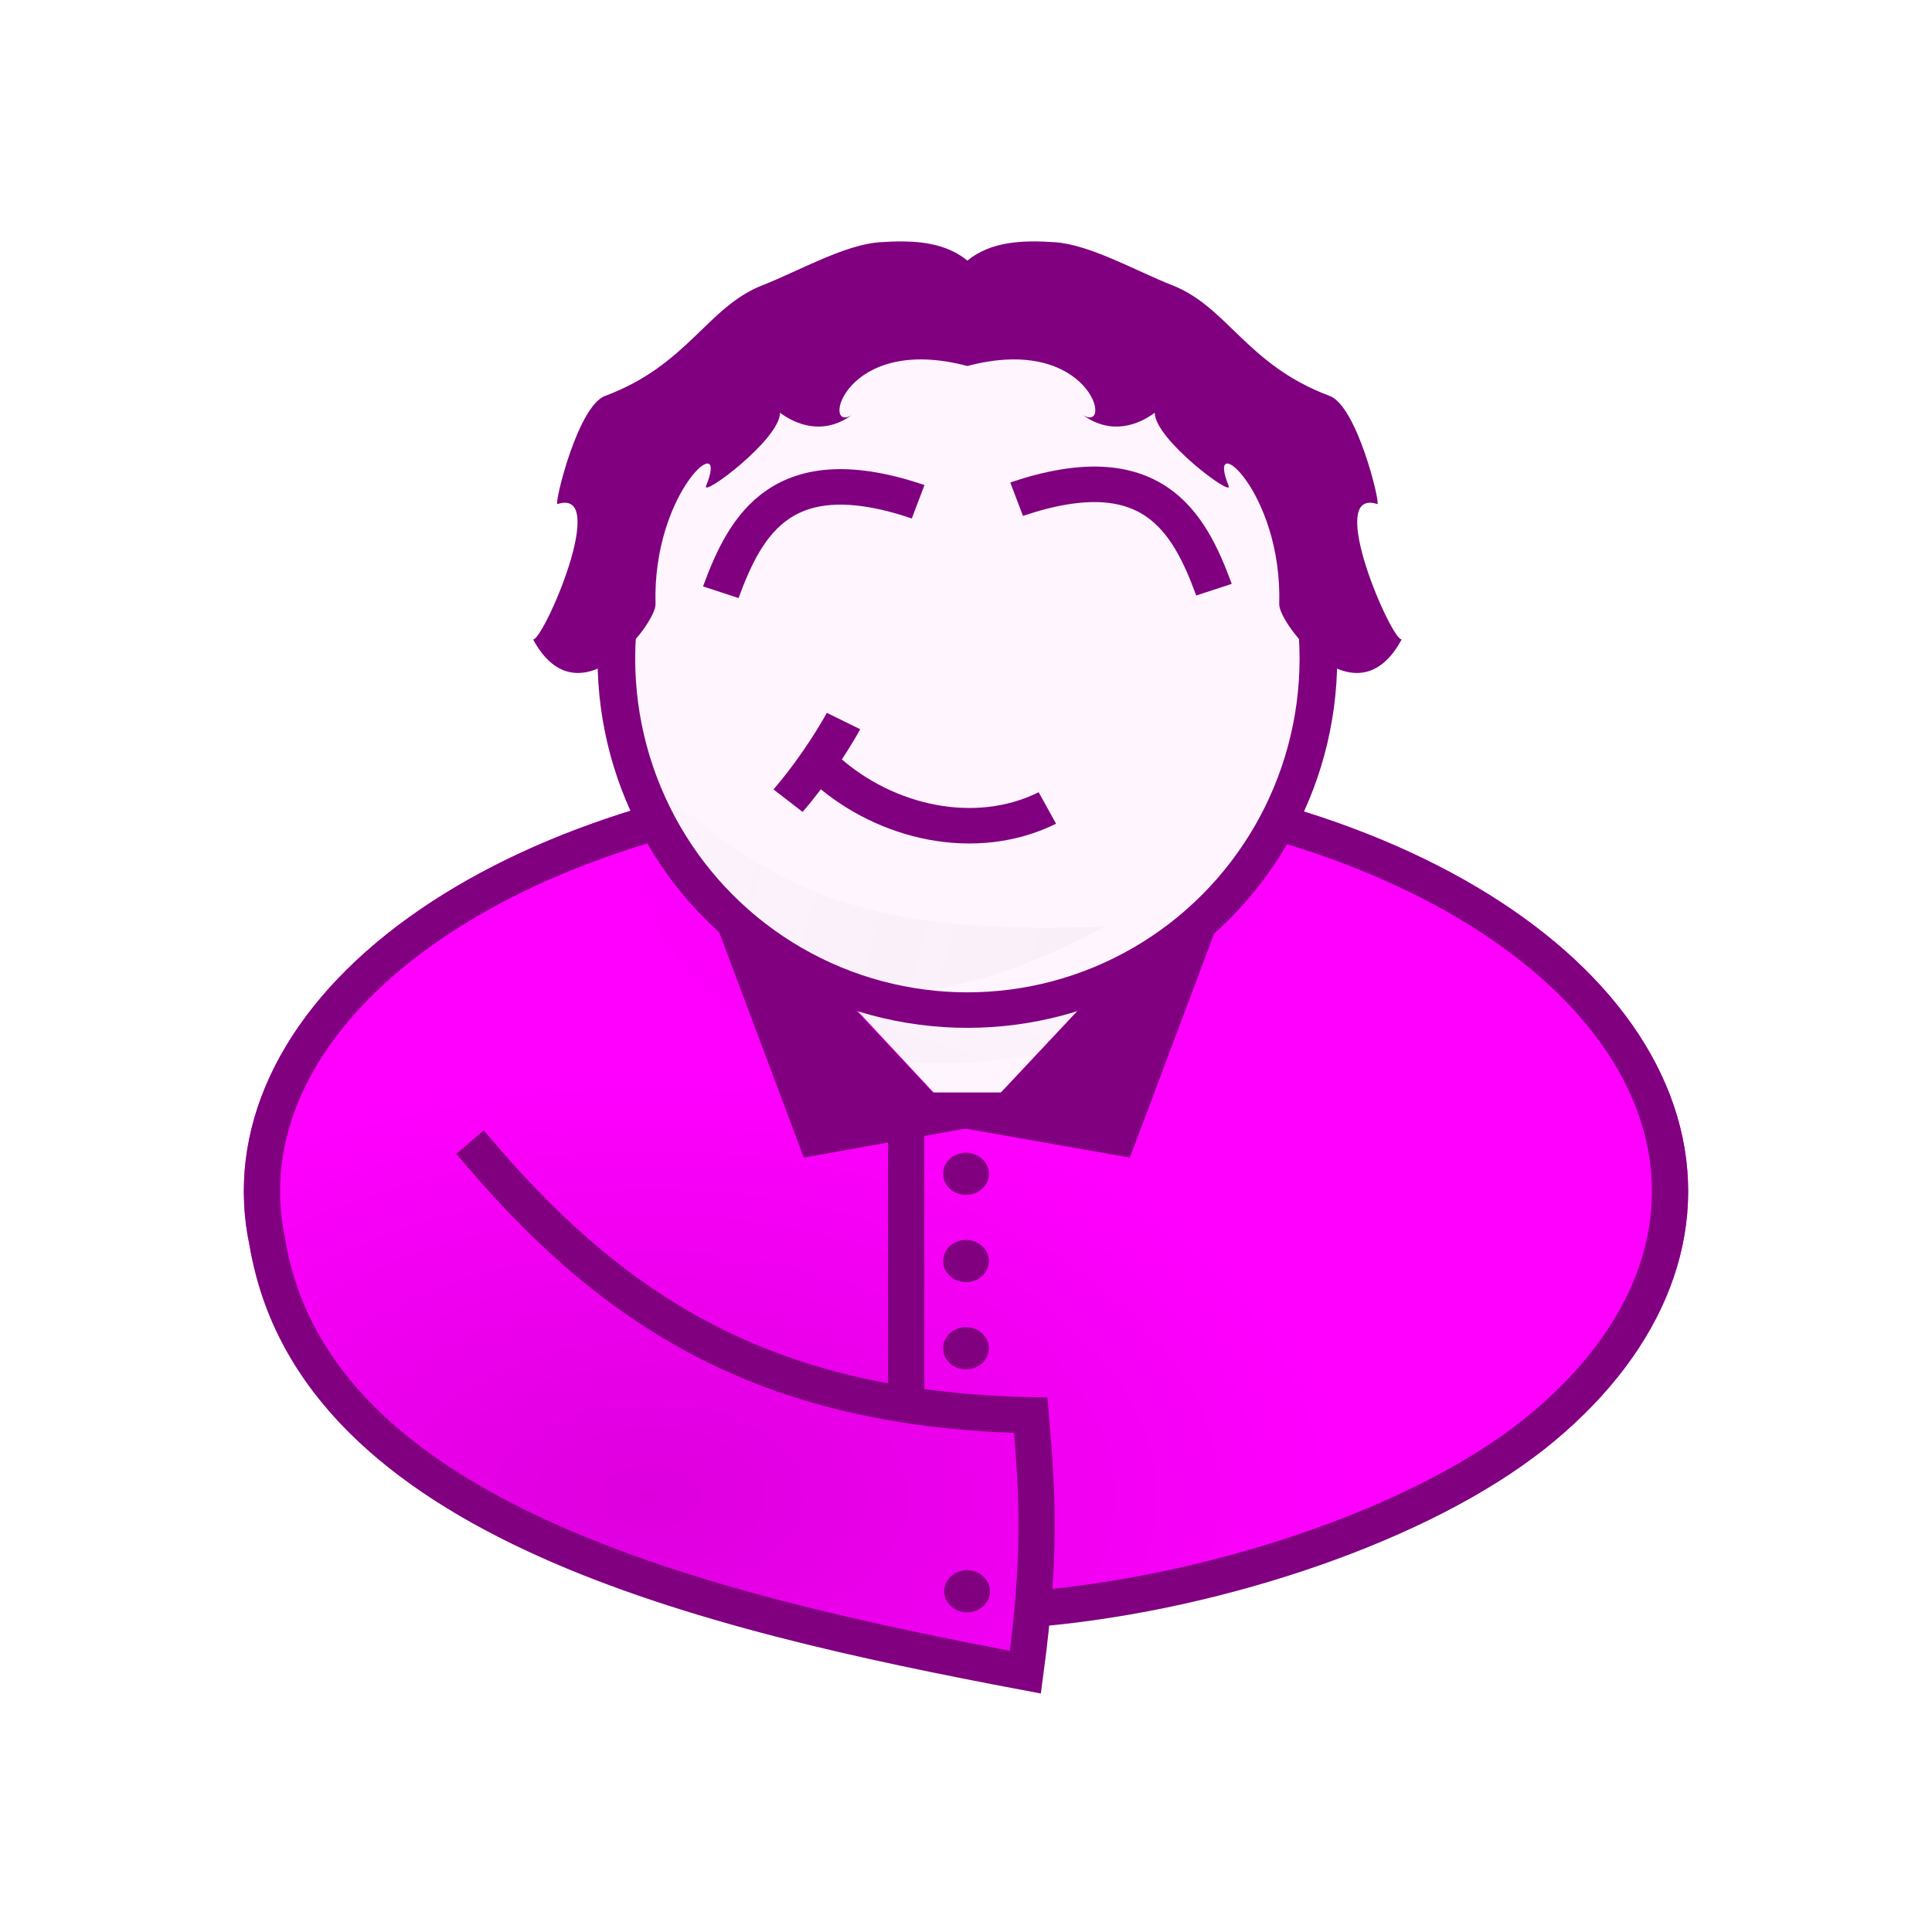 <?xml version="1.0" encoding="UTF-8" standalone="no"?>
<!-- Created with Inkscape (http://www.inkscape.org/) -->

<svg
   xmlns:dc="http://purl.org/dc/elements/1.1/"
   xmlns:cc="http://creativecommons.org/ns#"
   xmlns:rdf="http://www.w3.org/1999/02/22-rdf-syntax-ns#"
   xmlns:svg="http://www.w3.org/2000/svg"
   xmlns="http://www.w3.org/2000/svg"
   xmlns:xlink="http://www.w3.org/1999/xlink"
   xmlns:sodipodi="http://sodipodi.sourceforge.net/DTD/sodipodi-0.dtd"
   xmlns:inkscape="http://www.inkscape.org/namespaces/inkscape"
   width="1600"
   height="1600"
   viewBox="0 0 1600 1600"
   version="1.1"
   id="svg8"
   inkscape:version="0.92.4 (5da689c313, 2019-01-14)"
   sodipodi:docname="icon.svg"
   inkscape:export-filename="C:\Users\Matt\Workspace\affableally.com\source\images\icon.png"
   inkscape:export-xdpi="96"
   inkscape:export-ydpi="96"
   enable-background="new">
  <defs
     id="defs2">
    <linearGradient
       inkscape:collect="always"
       id="linearGradient965">
      <stop
         style="stop-color:#000000;stop-opacity:1;"
         offset="0"
         id="stop961" />
      <stop
         style="stop-color:#000000;stop-opacity:0;"
         offset="1"
         id="stop963" />
    </linearGradient>
    <inkscape:perspective
       sodipodi:type="inkscape:persp3d"
       inkscape:vp_x="0 : 700 : 1"
       inkscape:vp_y="0 : 1000 : 0"
       inkscape:vp_z="1400 : 700 : 1"
       inkscape:persp3d-origin="700 : 466.66667 : 1"
       id="perspective2572" />
    <linearGradient
       id="linearGradient1339"
       inkscape:collect="always">
      <stop
         id="stop1335"
         offset="0"
         style="stop-color:#ffffff;stop-opacity:0.231" />
      <stop
         id="stop1337"
         offset="1"
         style="stop-color:#000000;stop-opacity:0.141" />
    </linearGradient>
    <linearGradient
       inkscape:collect="always"
       id="linearGradient1071">
      <stop
         style="stop-color:#000000;stop-opacity:1;"
         offset="0"
         id="stop1067" />
      <stop
         style="stop-color:#000000;stop-opacity:0.141"
         offset="1"
         id="stop1069" />
    </linearGradient>
    <linearGradient
       id="linearGradient838"
       inkscape:collect="always">
      <stop
         id="stop834"
         offset="0"
         style="stop-color:#ff00ff;stop-opacity:1;" />
      <stop
         id="stop836"
         offset="1"
         style="stop-color:#ffaaff;stop-opacity:1" />
    </linearGradient>
    <radialGradient
       inkscape:collect="always"
       xlink:href="#linearGradient838"
       id="radialGradient827"
       cx="57.282"
       cy="139.573"
       fx="57.282"
       fy="139.573"
       r="22.357"
       gradientTransform="matrix(1,0,0,0.882,0,16.518)"
       gradientUnits="userSpaceOnUse"
       spreadMethod="reflect" />
    <linearGradient
       inkscape:collect="always"
       xlink:href="#linearGradient1071"
       id="linearGradient1049"
       gradientUnits="userSpaceOnUse"
       gradientTransform="matrix(0.549,0,0,0.644,474.413,-198.271)"
       x1="502.894"
       y1="290.314"
       x2="590.971"
       y2="136.298" />
    <linearGradient
       inkscape:collect="always"
       xlink:href="#linearGradient1071"
       id="linearGradient1226"
       gradientUnits="userSpaceOnUse"
       gradientTransform="matrix(1.179,0,0,1.32,-65.995,-75.187)"
       x1="430.561"
       y1="280.298"
       x2="590.971"
       y2="136.298" />
    <linearGradient
       inkscape:collect="always"
       xlink:href="#linearGradient1339"
       id="linearGradient2511"
       x1="518.801"
       y1="271.596"
       x2="943.907"
       y2="391.781"
       gradientUnits="userSpaceOnUse"
       gradientTransform="matrix(1.105,0.576,0,1.282,-93.323,-306.599)" />
    <radialGradient
       inkscape:collect="always"
       xlink:href="#linearGradient965"
       id="radialGradient967"
       cx="538.192"
       cy="1373.606"
       fx="538.192"
       fy="1373.606"
       r="582.553"
       gradientTransform="matrix(1,0,0,0.607,0,405.589)"
       gradientUnits="userSpaceOnUse" />
    <filter
       inkscape:collect="always"
       style="color-interpolation-filters:sRGB"
       id="filter973">
      <feBlend
         inkscape:collect="always"
         mode="darken"
         in2="BackgroundImage"
         id="feBlend975" />
    </filter>
    <radialGradient
       inkscape:collect="always"
       xlink:href="#linearGradient965"
       id="radialGradient1023"
       gradientUnits="userSpaceOnUse"
       gradientTransform="matrix(1,0,0,0.607,0,405.589)"
       cx="538.192"
       cy="1373.606"
       fx="538.192"
       fy="1373.606"
       r="582.553" />
  </defs>
  <sodipodi:namedview
     id="base"
     pagecolor="#ffffff"
     bordercolor="#666666"
     borderopacity="1.0"
     inkscape:pageopacity="0"
     inkscape:pageshadow="2"
     inkscape:zoom="0.31771365"
     inkscape:cx="-265.695"
     inkscape:cy="475.65501"
     inkscape:document-units="px"
     inkscape:current-layer="layer6"
     showgrid="false"
     inkscape:window-width="1920"
     inkscape:window-height="1001"
     inkscape:window-x="-9"
     inkscape:window-y="-9"
     inkscape:window-maximized="1"
     showguides="false"
     inkscape:guide-bbox="true"
     fit-margin-top="200"
     fit-margin-left="200"
     fit-margin-right="200"
     fit-margin-bottom="200"
     units="px"
     inkscape:pagecheckerboard="true">
    <inkscape:grid
       type="xygrid"
       id="grid1299"
       originx="2.057"
       originy="41.913" />
    <sodipodi:guide
       position="800.902,665.52"
       orientation="1,0"
       id="guide869"
       inkscape:locked="false" />
    <sodipodi:guide
       position="800.695,665.301"
       orientation="-0.73,-0.683"
       id="guide871"
       inkscape:locked="false" />
    <sodipodi:guide
       position="800.902,665.52"
       orientation="0,1"
       id="guide914"
       inkscape:locked="false" />
    <sodipodi:guide
       position="800.49,665.52"
       orientation="-0.729,0.685"
       id="guide959"
       inkscape:locked="false" />
    <sodipodi:guide
       position="884.444,641.301"
       orientation="0,1"
       id="guide989"
       inkscape:locked="false" />
  </sodipodi:namedview>
  <g
     inkscape:groupmode="layer"
     id="layer7"
     inkscape:label="Body"
     style="display:inline"
     sodipodi:insensitive="true"
     transform="translate(2.057,158.087)">
    <g
       inkscape:label="Color"
       inkscape:groupmode="layer"
       id="layer1"
       transform="translate(71.235,903.325)"
       style="display:inline;opacity:1"
       sodipodi:insensitive="true">
      <path
         style="display:inline;fill:#ff00ff;fill-opacity:1;fill-rule:nonzero;stroke:#ff00ff;stroke-width:30;stroke-linecap:square;stroke-linejoin:miter;stroke-miterlimit:4;stroke-dasharray:none;stroke-opacity:1;paint-order:fill markers stroke"
         d="m 799.699,646.014 c -26.105,0.008 -52.318,1.04 -78.473,3.123 -152.17,12.119 -290.009,58.816 -383.578,129.947 -93.57,71.131 -135.313,160.952 -116.164,249.955 38.312,231.031 619.933,349.659 619.933,349.659 l 8.115,-54.611 c 0,0 329.189,-63.473 420.18,-135.737 90.991,-72.264 129.494,-162.578 107.148,-251.326 C 1354.515,848.275 1273.124,768.26 1150.365,714.357 1048.706,669.719 925.477,645.975 799.699,646.014 Z M 398.975,957.252 617.451,1123.504 c -89.358,-36.174 -165.012,-93.442 -218.477,-166.252 z"
         transform="translate(-73.292,-1061.412)"
         id="path910"
         inkscape:connector-curvature="0"
         sodipodi:nodetypes="csscccssscccc" />
      <path
         style="display:inline;fill:#fff5ff;fill-opacity:1;fill-rule:nonzero;stroke:none;stroke-width:32.722;stroke-linecap:butt;stroke-linejoin:miter;stroke-miterlimit:4;stroke-dasharray:none;stroke-opacity:1;paint-order:fill markers stroke"
         id="path957"
         sodipodi:type="arc"
         sodipodi:cx="727.60968"
         sodipodi:cy="-126.93204"
         sodipodi:rx="667.42694"
         sodipodi:ry="357.65659"
         sodipodi:start="4.2493728"
         sodipodi:end="5.1791028"
         d="m 429.504,-446.931 a 667.427,357.657 0 0 1 598.417,0.593 l -300.311,319.406 z" />
    </g>
    <g
       style="display:inline;opacity:0.133;filter:url(#filter973)"
       transform="translate(71.235,903.325)"
       id="g1184"
       inkscape:groupmode="layer"
       inkscape:label="Shadows"
       sodipodi:insensitive="true">
      <ellipse
         id="ellipse1047"
         style="display:inline;opacity:0.115;fill:url(#linearGradient1049);fill-opacity:1;fill-rule:evenodd;stroke:none;stroke-width:14.867;stroke-linecap:butt;stroke-linejoin:miter;stroke-miterlimit:4;stroke-dasharray:none;stroke-opacity:1;paint-order:fill markers stroke"
         cx="819.648"
         cy="-194.215"
         rx="266.959"
         ry="184.579"
         transform="matrix(0.975,-0.222,0.368,0.93,0,0)" />
      <path
         id="path923"
         style="display:inline;fill:url(#radialGradient1023);fill-opacity:1;fill-rule:nonzero;stroke:none;stroke-width:30;stroke-linecap:square;stroke-linejoin:miter;stroke-miterlimit:4;stroke-dasharray:none;stroke-opacity:0.346;paint-order:fill markers stroke"
         d="M 801.804,936.067 560.243,677.899 c -160.838,54.837 -372.171,174.504 -338.759,351.14 38.312,231.031 359.225,300.33 619.933,349.659 3.279,-24.419 6.541,-34.785 8.115,-54.611 137.586,-23.284 320.275,-59.352 420.18,-135.737 90.991,-72.264 129.494,-162.578 107.148,-251.326 -74.3,-157.314 -182.954,-215.51 -335.713,-258.685 z"
         inkscape:connector-curvature="0"
         sodipodi:nodetypes="ccccccccc"
         transform="translate(-73.292,-1061.412)" />
    </g>
    <g
       transform="translate(71.235,903.325)"
       id="g1055"
       inkscape:groupmode="layer"
       inkscape:label="Lines"
       style="display:inline"
       sodipodi:insensitive="true">
      <ellipse
         id="ellipse849"
         style="opacity:0.115;fill:none;fill-opacity:1;fill-rule:evenodd;stroke:none;stroke-width:30.265;stroke-linecap:butt;stroke-linejoin:miter;stroke-miterlimit:4;stroke-dasharray:none;stroke-opacity:1;paint-order:fill markers stroke"
         cx="727.61"
         cy="-70.341"
         rx="583.872"
         ry="349.751" />
      <ellipse
         inkscape:transform-center-y="-82.330124"
         inkscape:transform-center-x="158.74801"
         ry="16.662"
         rx="18.157"
         cy="-17.077"
         cx="726.708"
         id="ellipse2524"
         style="display:inline;opacity:1;fill:#800080;fill-opacity:1;fill-rule:nonzero;stroke:#800080;stroke-width:1.63;stroke-linecap:square;stroke-linejoin:round;stroke-miterlimit:4;stroke-dasharray:none;stroke-opacity:1;paint-order:stroke markers fill" />
      <ellipse
         style="display:inline;opacity:1;fill:#800080;fill-opacity:1;fill-rule:nonzero;stroke:#800080;stroke-width:1.63;stroke-linecap:square;stroke-linejoin:round;stroke-miterlimit:4;stroke-dasharray:none;stroke-opacity:1;paint-order:stroke markers fill"
         id="ellipse2526"
         cx="726.708"
         cy="-89.321"
         rx="18.157"
         ry="16.662"
         inkscape:transform-center-x="158.74801"
         inkscape:transform-center-y="-82.330119" />
      <ellipse
         style="display:inline;opacity:1;fill:#800080;fill-opacity:1;fill-rule:nonzero;stroke:#800080;stroke-width:1.63;stroke-linecap:square;stroke-linejoin:round;stroke-miterlimit:4;stroke-dasharray:none;stroke-opacity:1;paint-order:stroke markers fill"
         id="ellipse898"
         cx="726.708"
         cy="55.168"
         rx="18.157"
         ry="16.662"
         inkscape:transform-center-x="158.74801"
         inkscape:transform-center-y="-82.330124" />
      <path
         id="path1261"
         style="display:inline;fill:none;fill-opacity:1;fill-rule:nonzero;stroke:#800080;stroke-width:30;stroke-linecap:square;stroke-linejoin:miter;stroke-miterlimit:4;stroke-dasharray:none;stroke-opacity:1;paint-order:fill markers stroke"
         d="m 325.683,-104.16 c 116.052,135.313 243.057,210.321 454.631,214.791 5.588,65.382 8.847,114.133 -4.398,212.775 C 515.207,274.077 186.504,198.659 148.192,-32.372 c -19.149,-89.003 22.594,-178.824 116.164,-249.956 93.57,-71.131 231.409,-117.828 383.578,-129.947 152.17,-12.119 306.381,11.318 429.14,65.22 122.758,53.903 204.15,133.918 226.496,222.666 22.346,88.748 -16.158,179.062 -107.149,251.326 C 1105.43,199.201 940.182,256.481 788.482,270.464"
         inkscape:connector-curvature="0"
         sodipodi:nodetypes="ccccsssssc" />
      <ellipse
         style="display:inline;opacity:1;fill:#800080;fill-opacity:1;fill-rule:nonzero;stroke:#800080;stroke-width:1.63;stroke-linecap:square;stroke-linejoin:round;stroke-miterlimit:4;stroke-dasharray:none;stroke-opacity:1;paint-order:stroke markers fill"
         id="path2513"
         cx="727.608"
         cy="256.423"
         rx="18.157"
         ry="16.662"
         inkscape:transform-center-x="158.74801"
         inkscape:transform-center-y="-82.330121" />
      <path
         style="fill:none;stroke:#800080;stroke-width:30;stroke-linecap:butt;stroke-linejoin:miter;stroke-miterlimit:4;stroke-dasharray:none;stroke-opacity:1"
         d="M 677.187,-128.932 V 97.513"
         id="path977"
         inkscape:connector-curvature="0" />
      <g
         id="g987">
        <path
           inkscape:connector-curvature="0"
           id="path867"
           d="m 486.951,-383.513 240.247,256.581 -134.807,24.219 z"
           style="fill:#800080;fill-opacity:1;stroke:none;stroke-width:1px;stroke-linecap:butt;stroke-linejoin:miter;stroke-opacity:1"
           sodipodi:nodetypes="cccc" />
        <path
           style="fill:#800080;fill-opacity:1;stroke:none;stroke-width:1px;stroke-linecap:butt;stroke-linejoin:miter;stroke-opacity:1"
           d="m 967.856,-383.073 -240.247,256.581 134.807,23.779 z"
           id="path873"
           inkscape:connector-curvature="0"
           sodipodi:nodetypes="cccc" />
        <path
           style="fill:none;stroke:#800080;stroke-width:30;stroke-linecap:butt;stroke-linejoin:miter;stroke-miterlimit:4;stroke-dasharray:none;stroke-opacity:1"
           d="M 846.322,-141.671 H 619.877"
           id="path982"
           inkscape:connector-curvature="0" />
      </g>
    </g>
  </g>
  <g
     inkscape:groupmode="layer"
     id="layer6"
     inkscape:label="Face"
     style="display:inline"
     sodipodi:insensitive="true"
     transform="translate(2.057,158.087)">
    <g
       inkscape:groupmode="layer"
       id="layer2"
       inkscape:label="Colors"
       style="display:inline"
       sodipodi:insensitive="true">
      <ellipse
         style="fill:#fff5ff;fill-opacity:1;fill-rule:nonzero;stroke:none;stroke-width:30.265;stroke-linecap:butt;stroke-linejoin:miter;stroke-miterlimit:4;stroke-dasharray:none;stroke-opacity:1;paint-order:markers fill stroke"
         id="ellipse1103"
         cx="-798.845"
         cy="387.473"
         rx="290.603"
         ry="291.209"
         transform="scale(-1,1)" />
    </g>
    <g
       inkscape:groupmode="layer"
       id="layer4"
       inkscape:label="Shadows"
       style="display:inline"
       sodipodi:insensitive="true">
      <path
         style="display:inline;opacity:0.168;fill:url(#linearGradient2511);fill-opacity:1;fill-rule:nonzero;stroke:none;stroke-width:1.763;stroke-linecap:butt;stroke-linejoin:miter;stroke-miterlimit:4;stroke-dasharray:none;stroke-opacity:1;paint-order:stroke fill markers"
         d="M 913.337,609.197 C 734.403,704.88 578.448,691.196 500.739,456.394 625.751,572.62 692.798,617.832 913.337,609.197 Z"
         id="ellipse1079"
         inkscape:connector-curvature="0"
         sodipodi:nodetypes="ccc" />
    </g>
    <g
       inkscape:groupmode="layer"
       id="layer3"
       inkscape:label="Lines"
       style="display:inline"
       sodipodi:insensitive="true">
      <g
         id="g887"
         transform="matrix(1.198,0,0,1.131,-39.512,-163.537)">
        <path
           style="display:inline;fill:none;stroke:#800080;stroke-width:26;stroke-linecap:butt;stroke-linejoin:miter;stroke-miterlimit:4;stroke-dasharray:none;stroke-opacity:1"
           d="M 870.465,436.598 C 853.159,386.713 827.448,336.895 734.037,370.339"
           id="path1041"
           inkscape:connector-curvature="0"
           sodipodi:nodetypes="cc" />
        <path
           sodipodi:nodetypes="cc"
           inkscape:connector-curvature="0"
           id="path1043"
           d="m 529.537,438.474 c 17.306,-49.885 43.017,-99.703 136.428,-66.259"
           style="display:inline;fill:none;stroke:#800080;stroke-width:26;stroke-linecap:butt;stroke-linejoin:miter;stroke-miterlimit:4;stroke-dasharray:none;stroke-opacity:1" />
        <path
           style="display:inline;fill:none;stroke:#800080;stroke-width:26;stroke-linecap:butt;stroke-linejoin:miter;stroke-miterlimit:4;stroke-dasharray:none;stroke-opacity:1"
           d="M 755.301,596.46 C 705.043,622.659 643.6,607.026 603.203,569.336"
           id="path1047"
           inkscape:connector-curvature="0"
           sodipodi:nodetypes="cc" />
        <path
           sodipodi:nodetypes="cc"
           inkscape:connector-curvature="0"
           id="path1049"
           d="m 614.381,532.792 c -9.341,17.945 -24.238,41.077 -38.344,58.317"
           style="display:inline;fill:none;stroke:#800080;stroke-width:26;stroke-linecap:butt;stroke-linejoin:miter;stroke-miterlimit:4;stroke-dasharray:none;stroke-opacity:1" />
        <path
           inkscape:connector-curvature="0"
           id="path843"
           d="m 655.828,181.611 c -5.383,-0.07 -10.828,0.175 -16.236,0.557 -24.517,1.73 -56.898,21.46 -81.082,31.451 -38.453,15.886 -51.626,58.513 -108.994,81.123 -18.978,7.48 -35.223,79.186 -32.93,79.186 36.726,-12.663 -9.952,100.302 -16.807,99.088 31.642,62.249 85.028,-11.719 84.639,-25.688 -2.32,-83.209 51.714,-129.868 34.953,-86.711 -3.466,8.925 51.108,-34.061 51.105,-53.574 10.849,8.605 29.841,16.839 49.566,1.723 -21.302,13.667 -5.251,-59.889 79.959,-35.938 85.21,-23.951 101.259,49.604 79.957,35.938 19.725,15.116 38.717,6.882 49.566,-1.723 -0.003,19.513 54.572,62.499 51.105,53.574 -16.761,-43.157 37.273,3.502 34.953,86.711 -0.389,13.968 52.997,87.937 84.639,25.688 -6.854,1.214 -53.533,-111.751 -16.807,-99.088 2.293,0 -13.952,-71.706 -32.93,-79.186 -57.368,-22.611 -70.541,-65.237 -108.994,-81.123 -24.184,-9.991 -56.565,-29.721 -81.082,-31.451 -21.633,-1.527 -43.843,-0.882 -60.408,13.457 -12.424,-10.754 -28.024,-13.804 -44.174,-14.014 z"
           style="display:inline;fill:#800080;stroke:none;stroke-width:28.345;stroke-linecap:butt;stroke-linejoin:miter;stroke-miterlimit:4;stroke-dasharray:none;stroke-opacity:1;paint-order:stroke markers fill" />
        <ellipse
           style="display:inline;fill:none;fill-opacity:1;fill-rule:nonzero;stroke:#800080;stroke-width:26;stroke-linecap:butt;stroke-linejoin:miter;stroke-miterlimit:4;stroke-dasharray:none;stroke-opacity:1;paint-order:markers fill stroke"
           id="ellipse1039"
           cx="-700.001"
           cy="487.042"
           rx="242.644"
           ry="257.402"
           transform="scale(-1,1)" />
      </g>
    </g>
  </g>
</svg>
